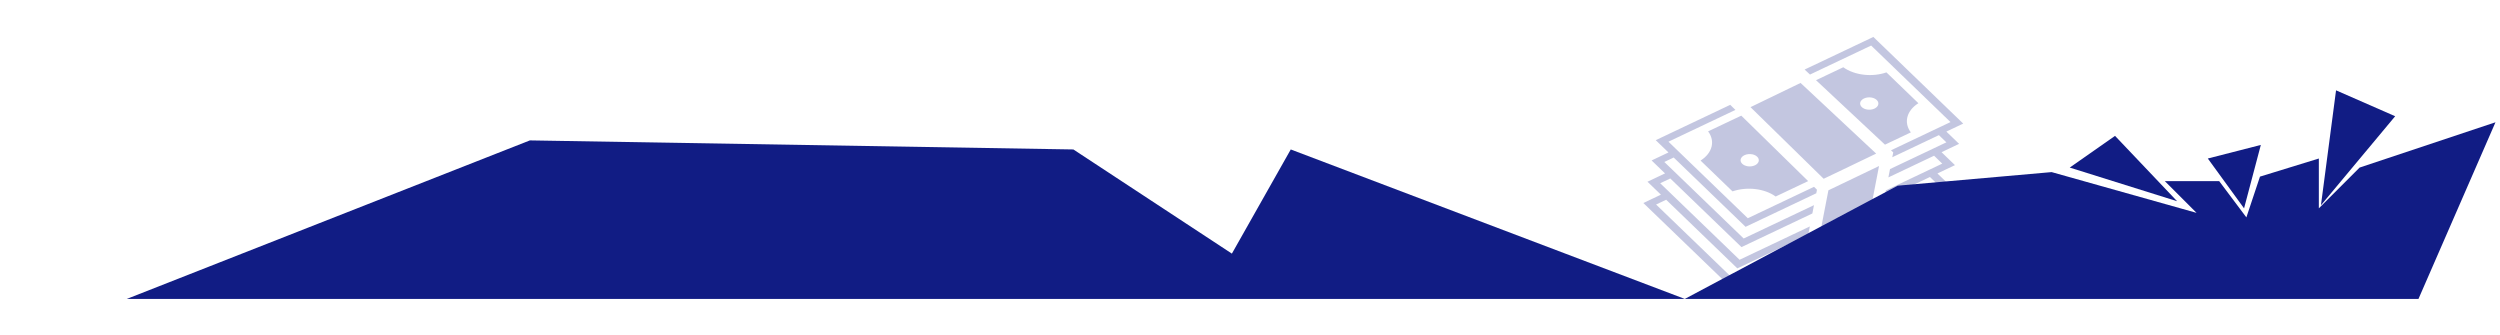 <svg width="276" height="37" viewBox="0 0 276 37" fill="none" xmlns="http://www.w3.org/2000/svg">
<path d="M267 33L275.5 13.5L260.5 18.5L256 23V17.5L249.5 19.5L248 24L245 20H239L242.5 23.5L226.5 19L209.5 20.5L186 33H267Z" fill="#111C84"/>
<path d="M186 33H14L58.5 15.5L118.5 16.5L136 28L142.5 16.5L186 33Z" fill="#111C84"/>
<path d="M256.232 22.657L257.9 9.973L264.426 12.832L256.232 22.657Z" fill="#111C84"/>
<path d="M247.744 23L243.744 17.5L249.596 16L247.744 23Z" fill="#111C84"/>
<path d="M206.819 4.078L199.231 7.678L199.822 8.231L206.574 5.028L215.335 13.477L208.767 16.593L209.013 16.823L208.909 17.359L214.054 14.918L214.88 15.715L208.656 18.667L208.478 19.585L213.522 17.192L214.425 18.064L208.201 21.016L208.023 21.934L213.067 19.541L213.97 20.412L207.746 23.365L207.568 24.283L215.374 20.579L213.892 19.15L215.829 18.231L214.347 16.801L216.284 15.882L214.879 14.527L216.739 13.644L206.819 4.078ZM208.263 7.992C206.666 8.54 204.725 8.309 203.498 7.425L200.488 8.853L208.102 15.971L210.957 14.616C210.145 13.535 210.484 12.222 211.79 11.393L208.263 7.992ZM198.783 9.156L193.255 11.829L201.334 19.736L201.438 19.687C201.633 19.594 201.908 19.462 202.237 19.305C202.895 18.99 203.766 18.572 204.634 18.156C205.884 17.555 206.528 17.246 207.128 16.958L198.783 9.156ZM206.652 10.776C206.652 10.776 206.652 10.776 206.652 10.776C206.87 10.819 207.06 10.912 207.191 11.038C207.267 11.111 207.321 11.194 207.35 11.282C207.378 11.369 207.382 11.46 207.359 11.548C207.336 11.636 207.288 11.72 207.217 11.796C207.146 11.871 207.053 11.937 206.945 11.988C206.837 12.04 206.714 12.076 206.585 12.095C206.456 12.115 206.322 12.117 206.192 12.101C206.062 12.086 205.937 12.053 205.825 12.005C205.713 11.957 205.617 11.894 205.541 11.821C205.387 11.673 205.327 11.489 205.373 11.311C205.419 11.133 205.568 10.975 205.786 10.871C205.911 10.812 206.053 10.773 206.203 10.756C206.353 10.74 206.506 10.746 206.652 10.776ZM191.018 11.574L182.793 15.476L184.198 16.831L182.337 17.714L183.82 19.144L181.882 20.063L183.365 21.492L181.427 22.412L191.348 31.977L199.175 28.264L199.353 27.346L191.593 31.027L182.832 22.579L183.944 22.051L191.803 29.629L199.63 25.915L199.808 24.998L192.048 28.679L183.287 20.23L184.399 19.702L192.258 27.28L200.085 23.567L200.263 22.649L192.503 26.33L183.742 17.881L184.777 17.39L192.713 25.042L200.516 21.34L200.593 20.945L200.267 20.625L192.958 24.092L184.197 15.643L191.592 12.135L191.018 11.574ZM192.237 12.767L188.575 14.504C189.387 15.585 189.048 16.898 187.742 17.727L191.269 21.128C192.866 20.58 194.807 20.811 196.034 21.695L199.621 19.994L192.237 12.767ZM207.446 18.328C206.817 18.63 206.263 18.897 205.073 19.468C204.274 19.852 203.475 20.235 202.676 20.617C202.346 20.775 202.07 20.907 201.873 21.001C201.866 21.004 201.863 21.005 201.856 21.009L200.553 27.736L206.169 24.918L207.446 18.328ZM193.453 17.037C193.671 17.081 193.861 17.174 193.991 17.3C194.145 17.448 194.205 17.631 194.159 17.809C194.113 17.987 193.964 18.146 193.746 18.25C193.527 18.353 193.256 18.394 192.993 18.363C192.729 18.331 192.495 18.23 192.342 18.082C192.188 17.934 192.128 17.751 192.174 17.573C192.22 17.395 192.368 17.236 192.587 17.132C192.711 17.073 192.854 17.034 193.004 17.018C193.154 17.001 193.307 17.008 193.453 17.037Z" fill="#111C84" fill-opacity="0.25"/>
<path d="M240.351 22.214L228.5 18.5L233.5 15L240.351 22.214Z" fill="#111C84"/>
</svg>
